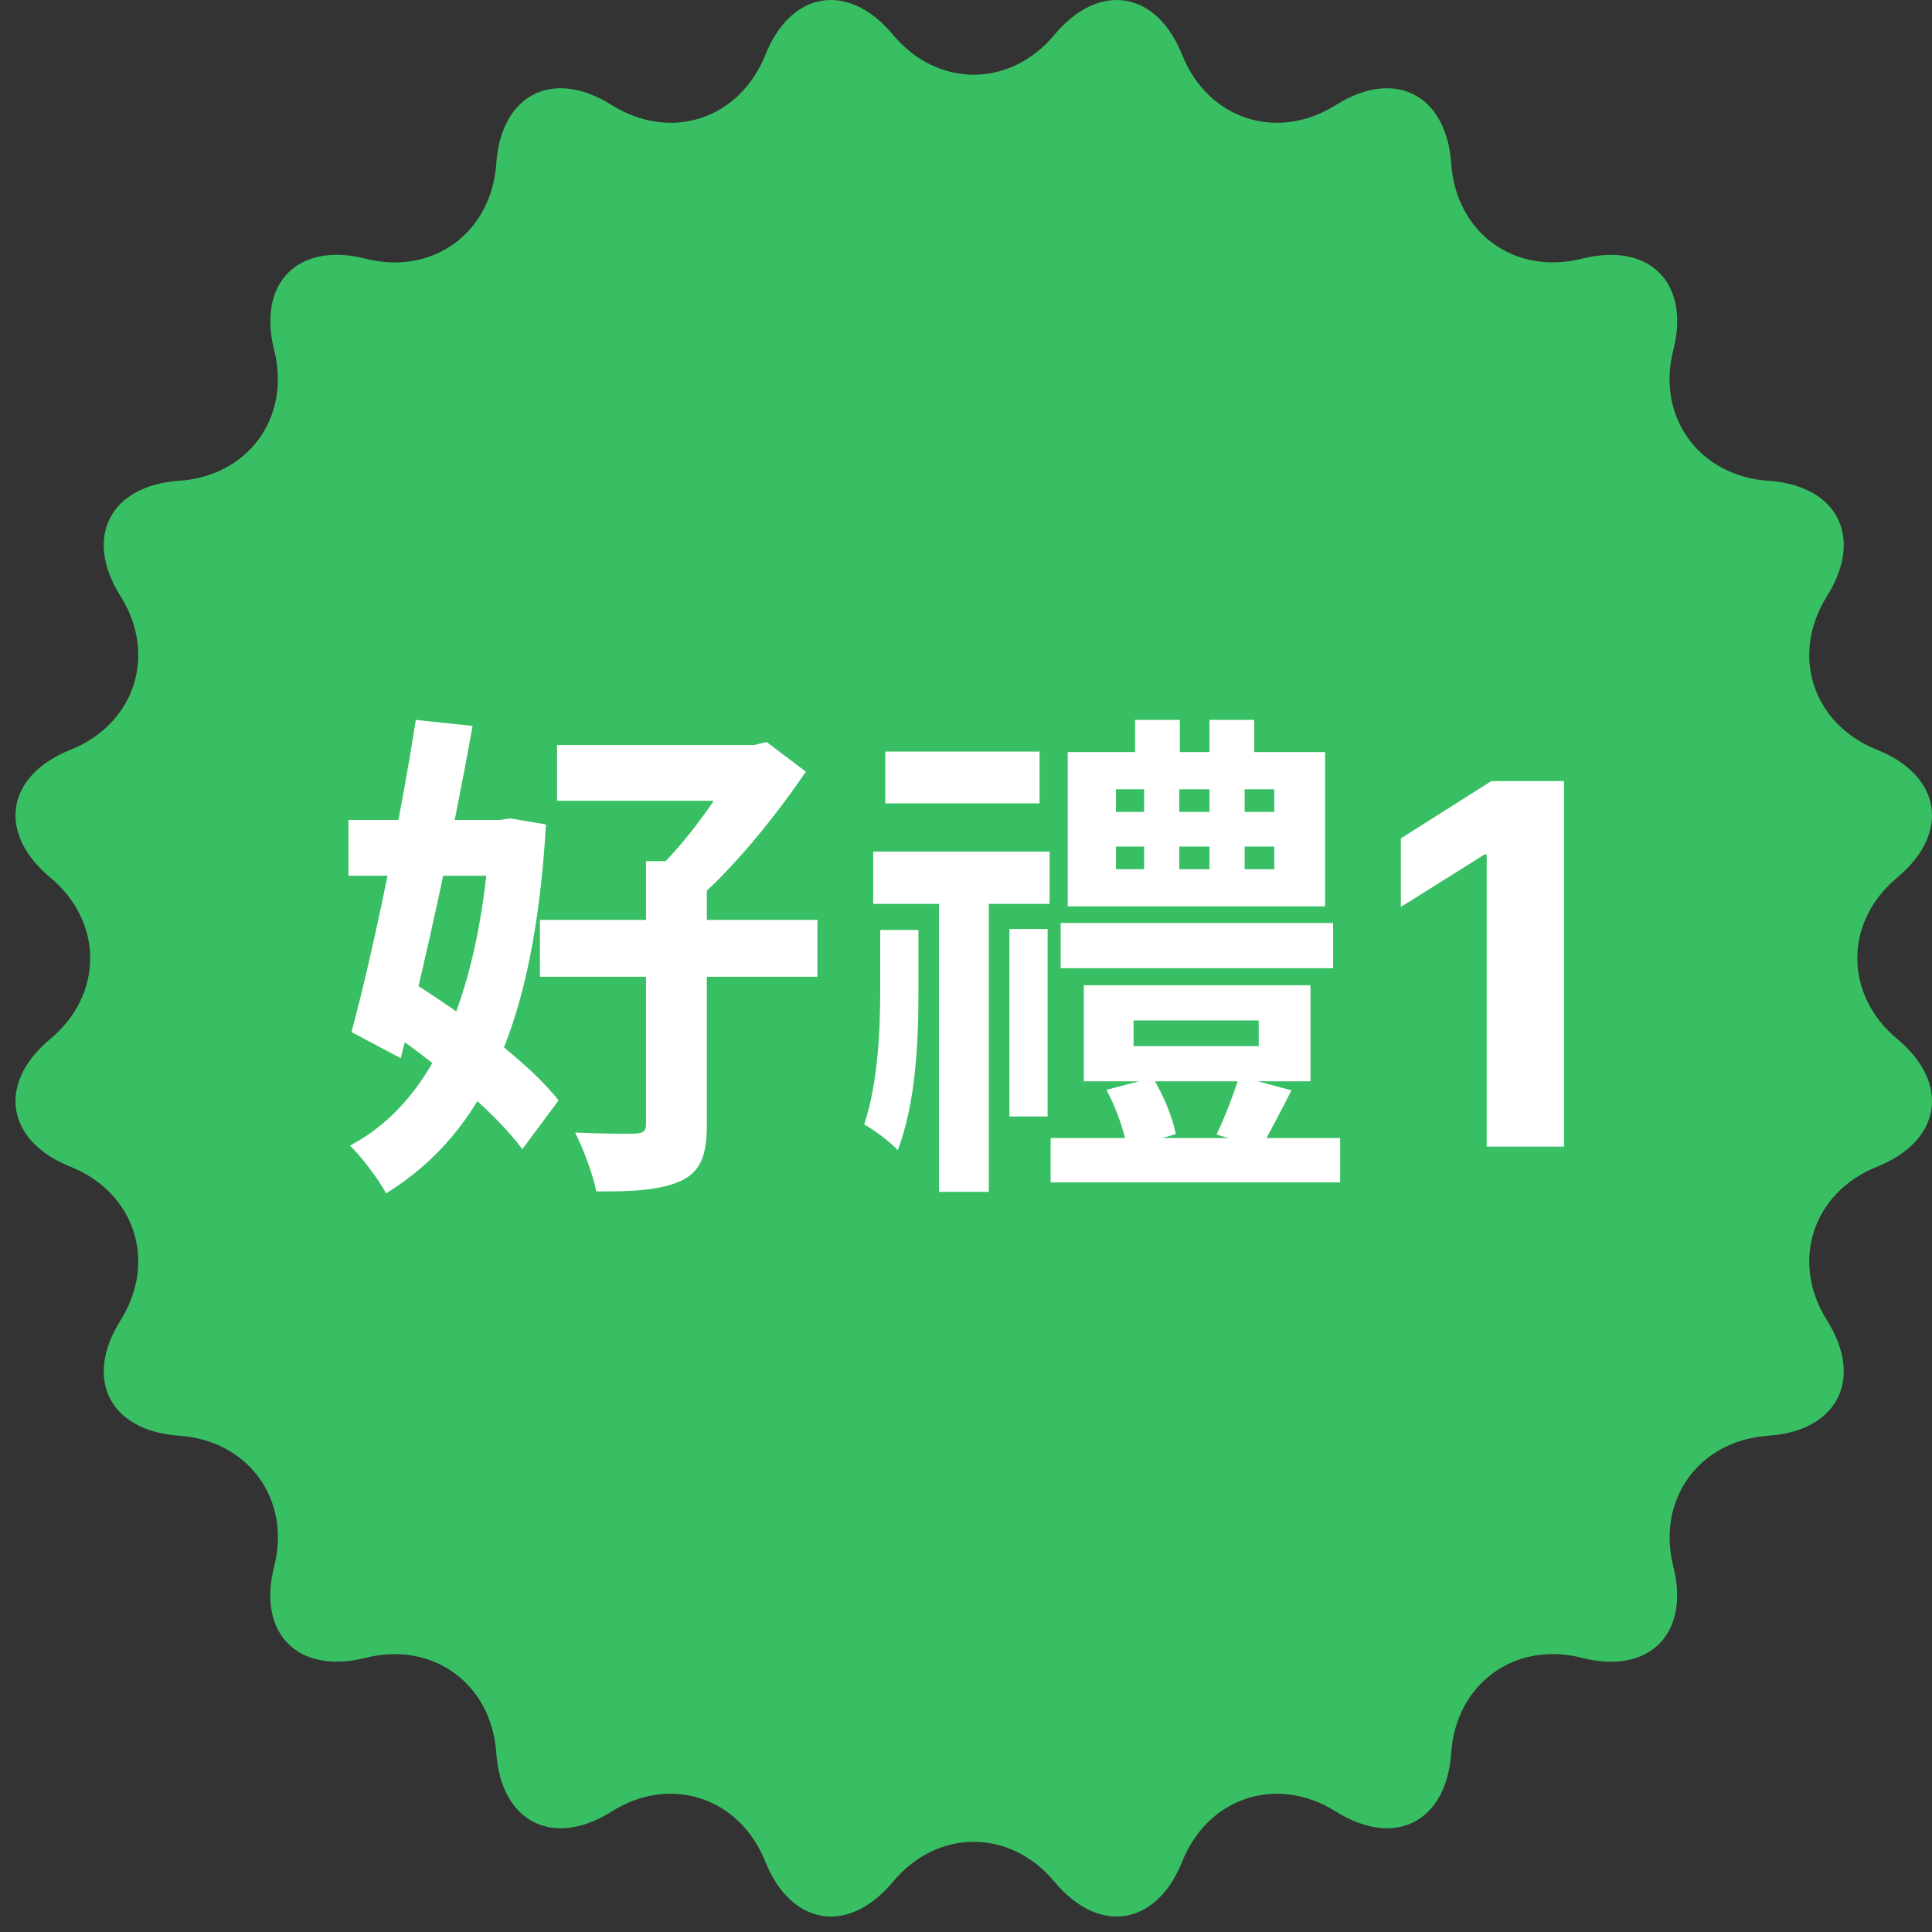 <svg width="123" height="123" viewBox="0 0 123 123" fill="none" xmlns="http://www.w3.org/2000/svg">
<rect x="0" y="0" width="123" height="123" fill="#333333" stroke="none"/>
<path d="M56.85 2.211C59.678 5.604 64.308 5.604 67.136 2.211C69.964 -1.183 73.621 -0.604 75.265 3.5C76.909 7.604 81.316 9.037 85.052 6.683C88.787 4.328 92.089 6.012 92.391 10.418C92.694 14.825 96.429 17.548 100.717 16.469C105.006 15.39 107.623 18.008 106.531 22.283C105.44 26.558 108.176 30.307 112.582 30.609C116.989 30.912 118.672 34.2 116.318 37.949C113.963 41.698 115.397 46.091 119.501 47.735C123.605 49.38 124.184 53.036 120.79 55.864C117.396 58.692 117.396 63.322 120.79 66.15C124.184 68.978 123.605 72.635 119.501 74.279C115.397 75.924 113.963 80.33 116.318 84.066C118.672 87.801 116.989 91.103 112.582 91.405C108.176 91.708 105.453 95.444 106.531 99.732C107.61 104.02 104.992 106.637 100.717 105.546C96.443 104.454 92.694 107.19 92.391 111.596C92.089 116.003 88.8 117.686 85.052 115.332C81.303 112.977 76.909 114.411 75.265 118.515C73.621 122.619 69.964 123.198 67.136 119.804C64.308 116.41 59.678 116.41 56.85 119.804C54.022 123.198 50.365 122.619 48.721 118.515C47.077 114.411 42.67 112.977 38.935 115.332C35.199 117.686 31.898 116.003 31.595 111.596C31.293 107.19 27.557 104.467 23.269 105.546C18.981 106.624 16.363 104.007 17.455 99.732C18.547 95.457 15.811 91.708 11.404 91.405C6.998 91.103 5.314 87.814 7.669 84.066C10.023 80.317 8.589 75.924 4.485 74.279C0.382 72.635 -0.197 68.978 3.196 66.15C6.59 63.322 6.59 58.692 3.196 55.864C-0.197 53.036 0.382 49.38 4.485 47.735C8.589 46.091 10.023 41.685 7.669 37.949C5.314 34.213 6.998 30.912 11.404 30.609C15.811 30.307 18.534 26.571 17.455 22.283C16.376 17.995 18.994 15.377 23.269 16.469C27.544 17.561 31.293 14.825 31.595 10.418C31.898 6.012 35.186 4.328 38.935 6.683C42.684 9.037 47.077 7.604 48.721 3.5C50.365 -0.604 54.022 -1.183 56.85 2.211Z" fill="#39BF63"/>
<path d="M35.464 47.432H48.456V50.984H35.464V47.432ZM34.376 58.568H52.04V62.184H34.376V58.568ZM41.128 54.824H45V71.624C45 73.544 44.616 74.568 43.368 75.176C42.088 75.752 40.328 75.88 37.96 75.848C37.768 74.792 37.128 73.128 36.616 72.104C38.248 72.168 39.912 72.2 40.456 72.168C40.968 72.136 41.128 72.008 41.128 71.56V54.824ZM47.08 47.432H48.008L48.808 47.24L51.304 49.128C49.416 51.912 46.696 55.304 44.2 57.416C43.688 56.744 42.632 55.688 42.024 55.176C43.912 53.352 46.12 50.184 47.08 48.264V47.432ZM22.184 52.2H32.52V55.752H22.184V52.2ZM26.472 45.832L30.088 46.216C28.872 53.032 27.016 61.608 25.512 67.368L22.376 65.704C23.752 60.648 25.48 52.2 26.472 45.832ZM24.04 65.16L26.152 62.472C29.48 64.552 33.704 67.656 35.56 70.056L33.256 73.16C31.464 70.728 27.4 67.368 24.04 65.16ZM31.208 52.2H31.816L32.488 52.104L34.76 52.488C34.024 64.968 30.92 72.04 24.584 75.976C24.072 75.048 23.048 73.672 22.28 72.936C27.72 70.088 30.568 63.016 31.208 52.904V52.2ZM70.44 69.384L73.384 68.616C74.088 69.704 74.664 71.208 74.856 72.2L71.752 73.128C71.624 72.104 71.048 70.504 70.44 69.384ZM78.888 68.52L82.216 69.416C81.512 70.824 80.808 72.136 80.296 73.064L77.448 72.232C77.96 71.176 78.568 69.608 78.888 68.52ZM72.168 64.968V66.6H80.136V64.968H72.168ZM69 62.728H83.432V68.84H69V62.728ZM71.048 53.896V55.336H81.128V53.896H71.048ZM71.048 50.248V51.688H81.128V50.248H71.048ZM67.976 47.88H84.36V57.704H67.976V47.88ZM67.528 58.76H84.872V61.64H67.528V58.76ZM66.888 72.456H85.32V75.272H66.888V72.456ZM72.264 45.832H75.112V49.64H72.264V45.832ZM77 45.832H79.848V49.64H77V45.832ZM72.84 48.968H75.08V57.224H72.84V48.968ZM77 48.968H79.24V57.224H77V48.968ZM55.592 54.216H66.824V57.544H55.592V54.216ZM56.36 47.848H66.184V51.144H56.36V47.848ZM64.264 59.144H66.696V71.08H64.264V59.144ZM59.784 55.88H62.952V75.88H59.784V55.88ZM56.04 59.208H58.472V63.048C58.472 66.344 58.312 70.152 57.16 73.224C56.68 72.712 55.688 71.944 55.016 71.592C55.88 69 56.04 65.736 56.04 62.952V59.208ZM99.571 49.727V73H94.651V54.398H94.514L89.185 57.739V53.375L94.946 49.727H99.571Z" fill="white"/>
</svg>
